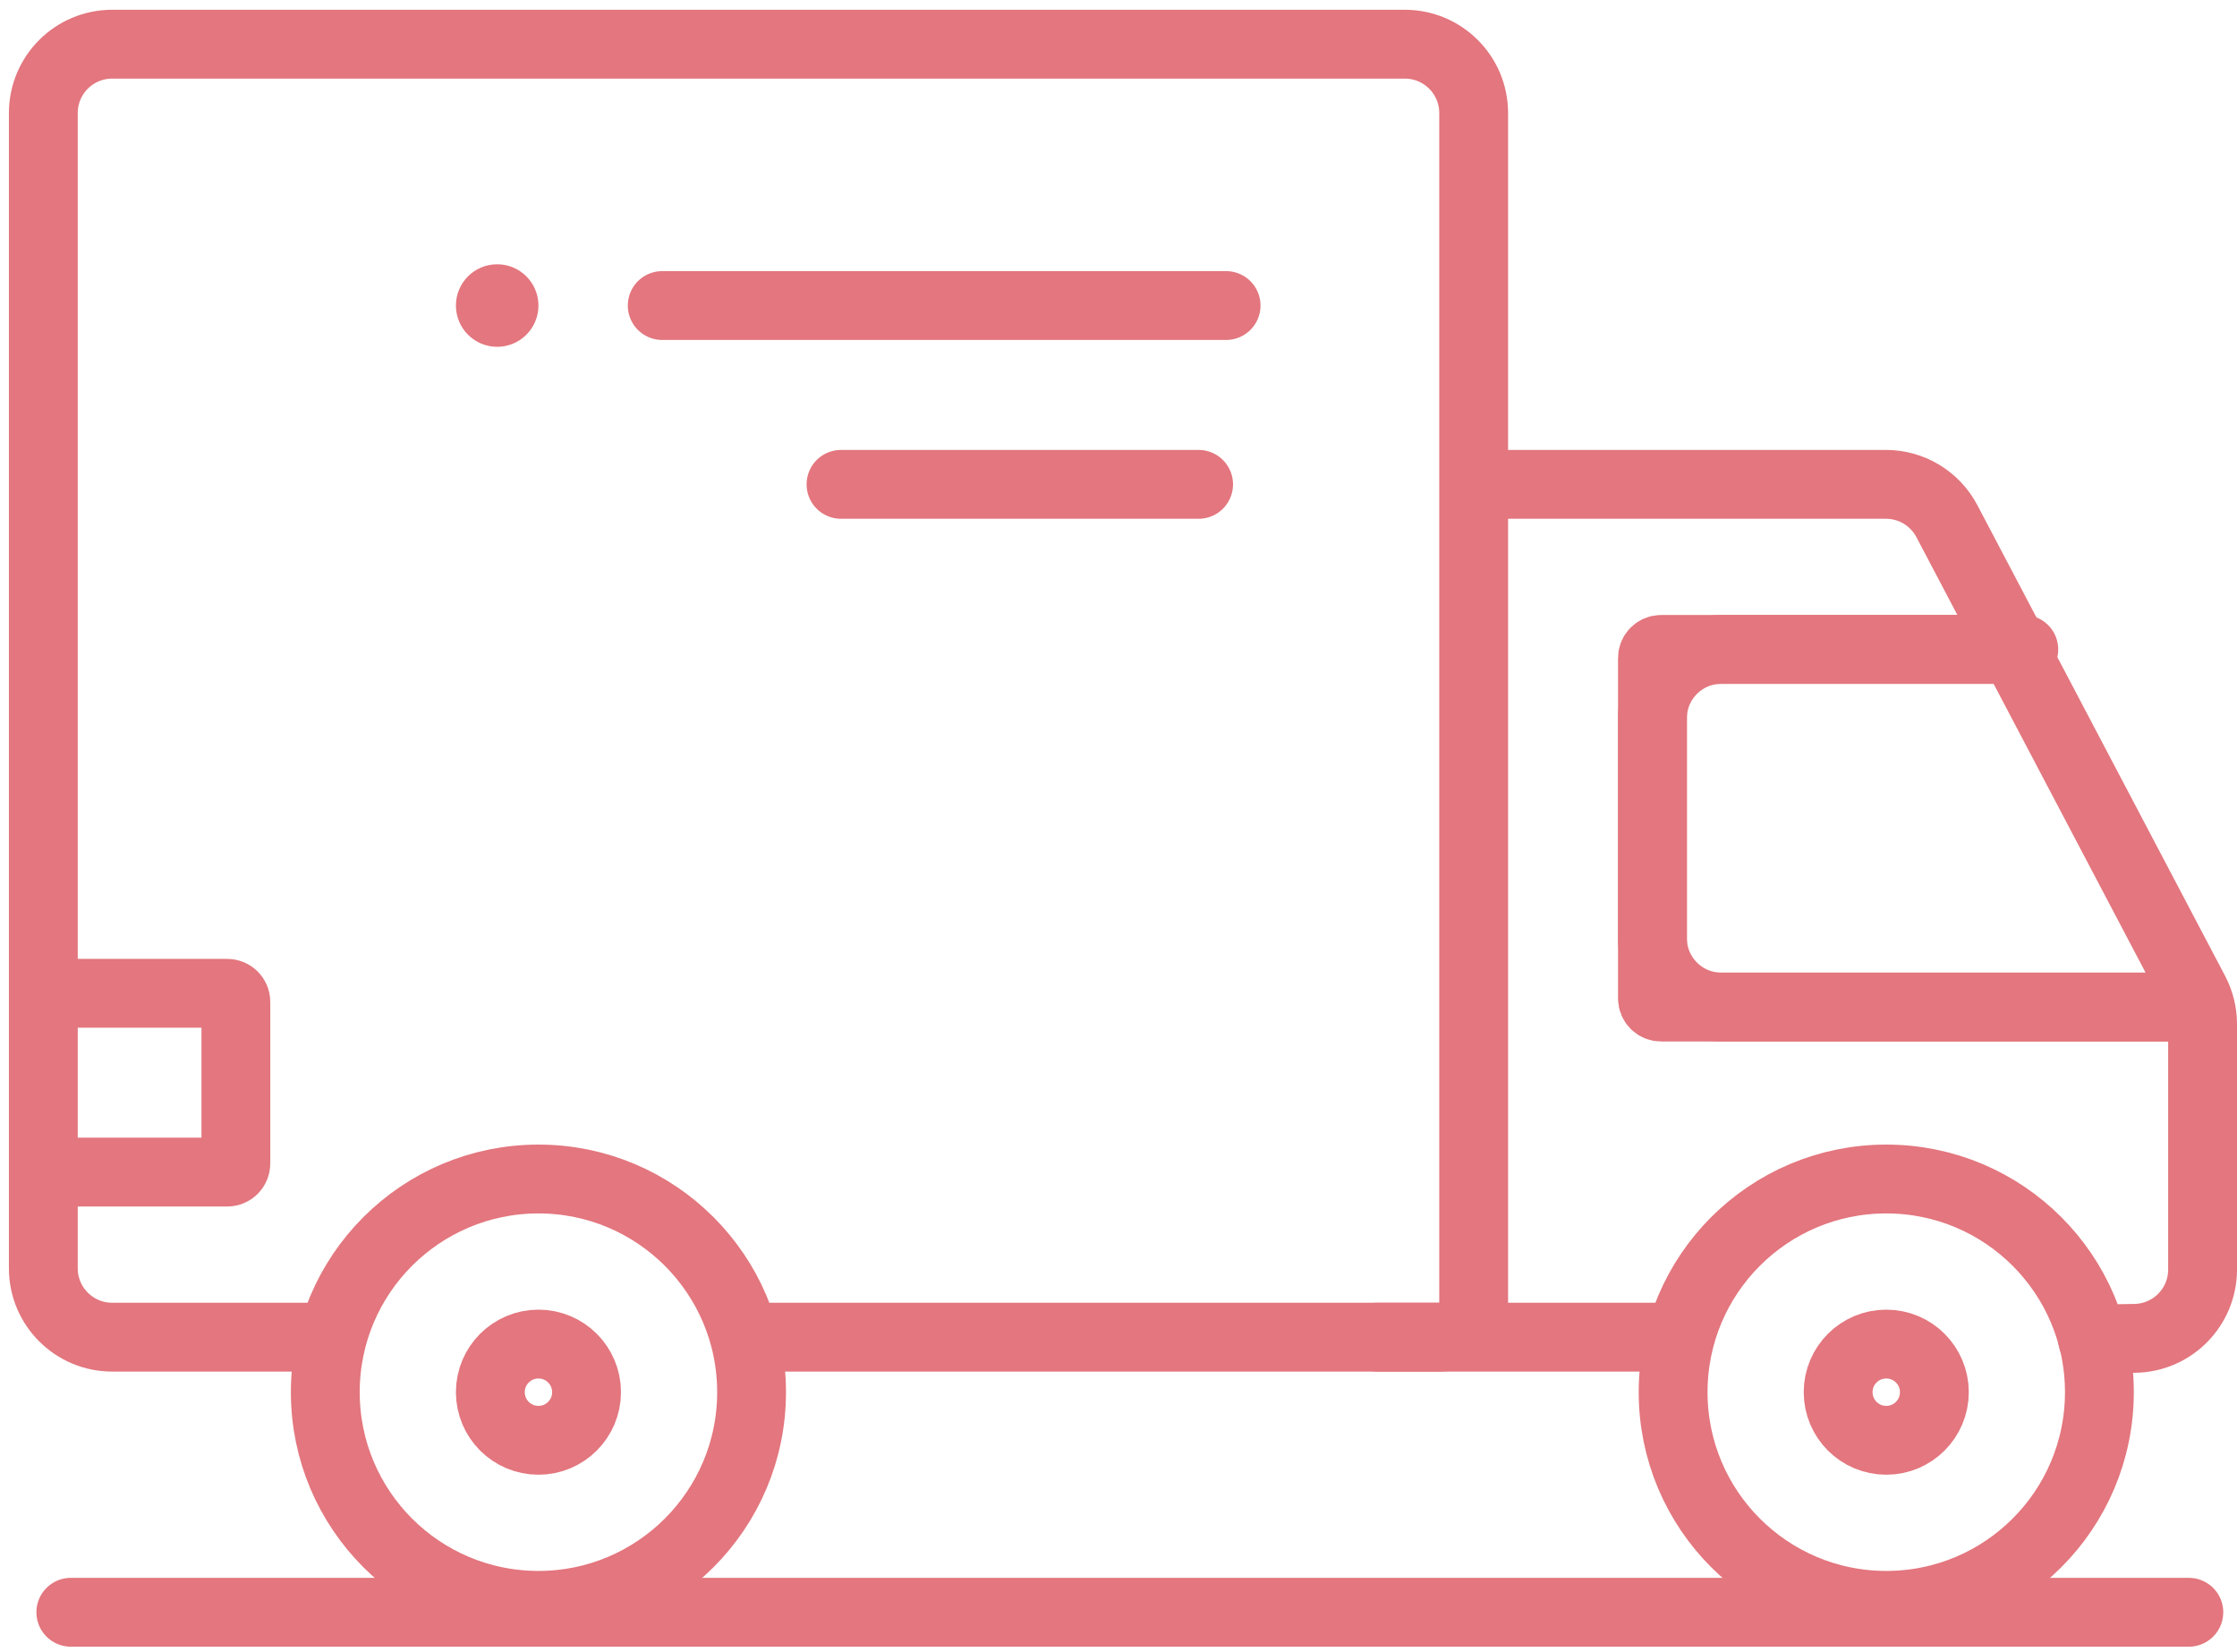 <svg width="130" height="96" viewBox="0 0 130 96" fill="none" xmlns="http://www.w3.org/2000/svg">
<path d="M3.317 57.717H13.207C13.483 57.717 13.707 57.941 13.707 58.217V67.607C13.707 67.883 13.483 68.107 13.207 68.107H4.116" stroke="#E3767E" stroke-width="4" stroke-linecap="round"/>
<path d="M117.61 37.736H100.03C97.821 37.736 96.03 39.526 96.03 41.736V54.516C96.03 56.725 97.821 58.516 100.03 58.516H127.201M43.279 77.698H83.64C84.744 77.698 85.64 76.803 85.64 75.698V6.568C85.64 4.359 83.849 2.568 81.64 2.568H6.518C4.308 2.568 2.518 4.359 2.518 6.568V73.698C2.518 75.907 4.308 77.698 6.518 77.698H18.503" stroke="#E3767E" stroke-width="4"/>
<path d="M38.484 17.754H71.253" stroke="#E3767E" stroke-width="4" stroke-linecap="round"/>
<path d="M48.874 28.144L69.655 28.144" stroke="#E3767E" stroke-width="4" stroke-linecap="round"/>
<circle cx="28.893" cy="17.754" r="2.398" fill="#E3767E"/>
<path d="M87.238 28.144H109.6C111.085 28.144 112.448 28.967 113.14 30.281L127.54 57.641C127.842 58.216 128 58.855 128 59.504V73.767C128 75.949 126.252 77.729 124.07 77.767L121.606 77.81M96.829 77.698H80.045" stroke="#E3767E" stroke-width="4" stroke-linecap="round"/>
<path d="M117.61 37.736H96.53C96.254 37.736 96.03 37.959 96.03 38.236V58.016C96.03 58.292 96.254 58.516 96.53 58.516H127.201" stroke="#E3767E" stroke-width="4" stroke-linecap="round"/>
<path d="M43.677 80.895C43.677 87.736 38.131 93.281 31.291 93.281C24.45 93.281 18.904 87.736 18.904 80.895C18.904 74.054 24.45 68.508 31.291 68.508C38.131 68.508 43.677 74.054 43.677 80.895Z" stroke="#E3767E" stroke-width="4"/>
<circle cx="31.291" cy="80.895" r="2.796" stroke="#E3767E" stroke-width="4"/>
<circle cx="109.617" cy="80.895" r="2.796" stroke="#E3767E" stroke-width="4"/>
<path d="M122.003 80.895C122.003 87.736 116.458 93.281 109.617 93.281C102.776 93.281 97.231 87.736 97.231 80.895C97.231 74.054 102.776 68.508 109.617 68.508C116.458 68.508 122.003 74.054 122.003 80.895Z" stroke="#E3767E" stroke-width="4"/>
<path d="M4.116 93.683L127.201 93.683" stroke="#E3767E" stroke-width="4" stroke-linecap="round"/>
</svg>
